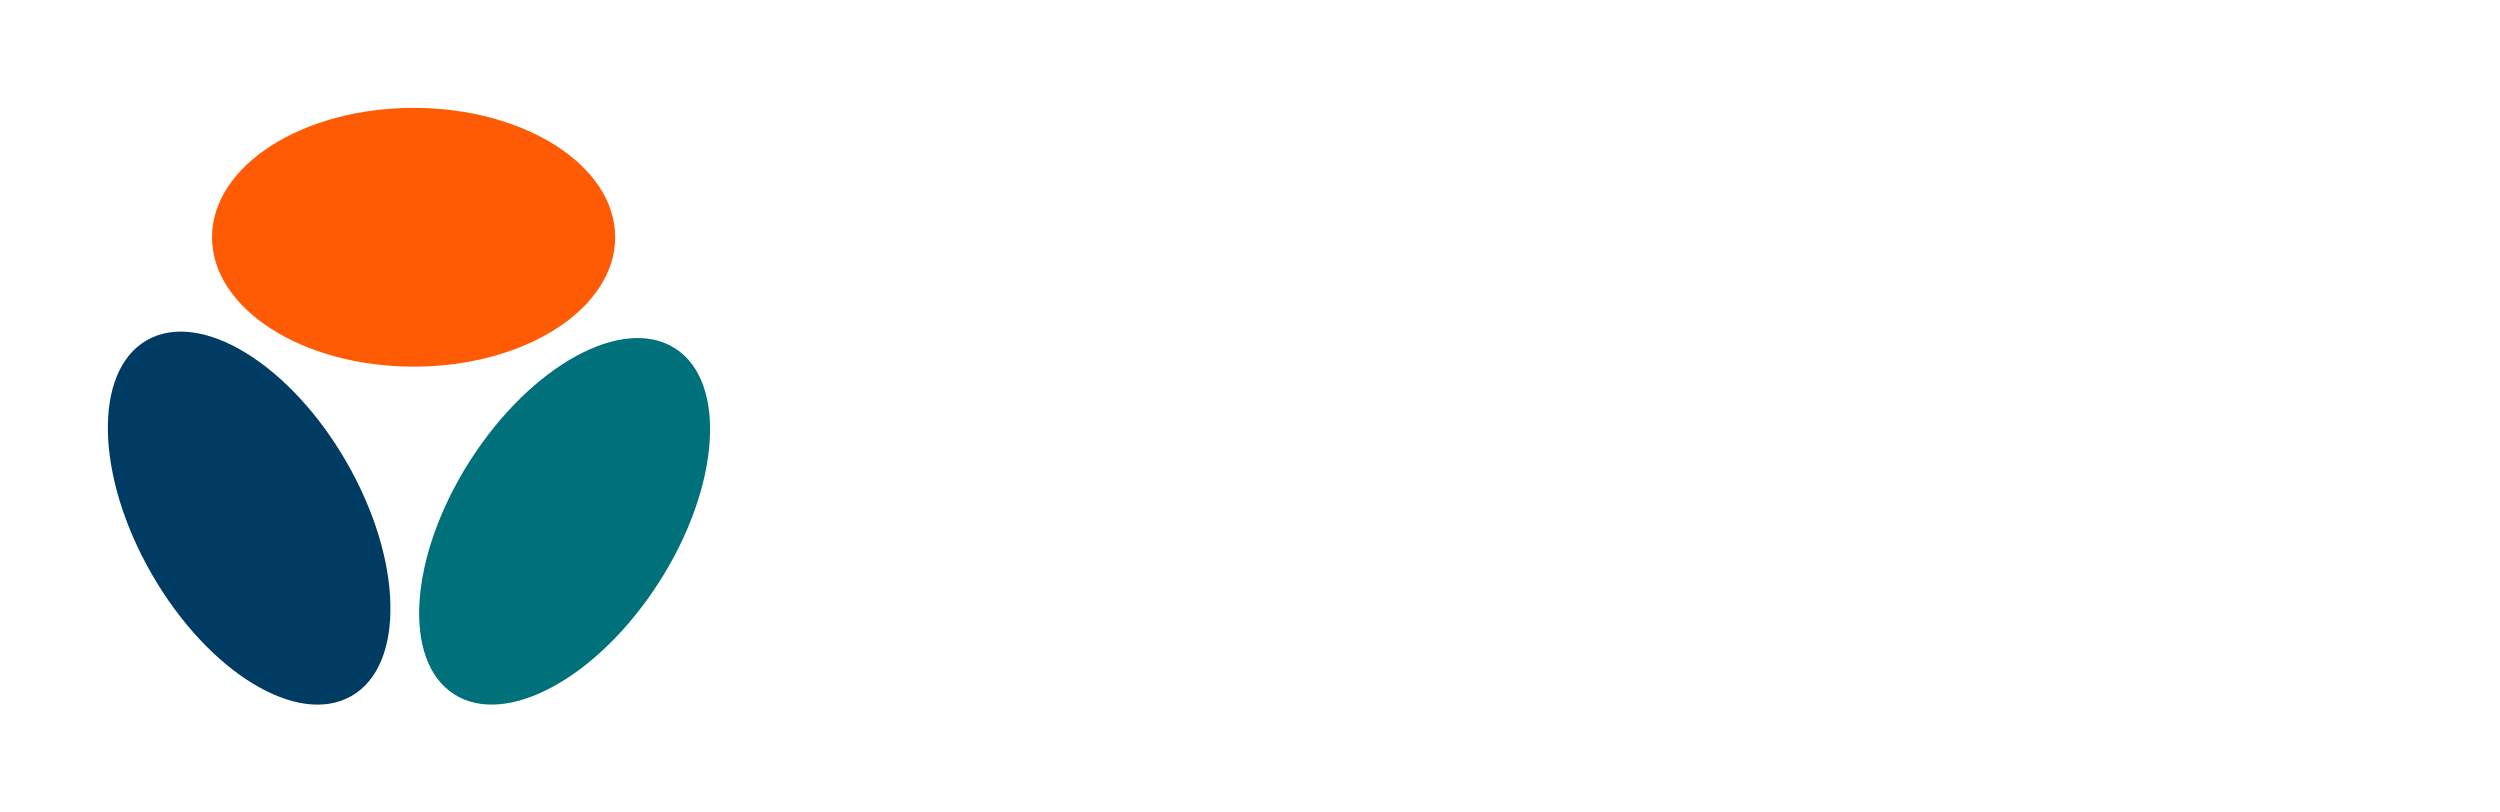 <svg width="160" height="52" viewBox="0 0 160 52" fill="none" xmlns="http://www.w3.org/2000/svg">
<g filter="url(#filter0_iii_2197_71266)">
<rect width="52.351" height="52" rx="16.569" fill="white"/>
<rect x="1.381" y="1.381" width="49.59" height="49.238" rx="15.189" stroke="url(#paint0_linear_2197_71266)" stroke-width="2.762"/>
<path d="M26.471 23.466C33.596 23.466 39.372 19.759 39.372 15.185C39.372 10.612 33.596 6.904 26.471 6.904C19.346 6.904 13.57 10.612 13.57 15.185C13.57 19.759 19.346 23.466 26.471 23.466Z" fill="#FF5B04"/>
<path d="M22.506 44.538C25.944 42.551 25.793 35.845 22.17 29.561C18.546 23.277 12.822 19.793 9.385 21.781C5.947 23.768 6.098 30.473 9.722 36.757C13.345 43.042 19.069 46.525 22.506 44.538Z" fill="#003B63"/>
<path d="M42.189 37.244C46.095 31.132 46.552 24.441 43.209 22.298C39.866 20.156 33.989 23.373 30.082 29.485C26.176 35.597 25.719 42.288 29.062 44.431C32.405 46.573 38.282 43.356 42.189 37.244Z" fill="#00707A"/>
</g>
<path d="M72.056 13.174H68.352V40.104H72.056V13.174Z" fill="white"/>
<path d="M88.65 23.14C87.238 22.335 85.637 21.938 83.837 21.938C82.038 21.938 80.437 22.335 79.024 23.14C77.612 23.946 76.492 25.033 75.686 26.403C74.87 27.784 74.462 29.363 74.462 31.162C74.462 32.961 74.87 34.55 75.686 35.941C76.502 37.332 77.612 38.43 79.024 39.225C80.437 40.031 82.038 40.428 83.837 40.428C85.637 40.428 87.238 40.031 88.65 39.225C90.063 38.42 91.172 37.332 91.988 35.941C92.805 34.55 93.213 32.961 93.213 31.162C93.213 29.363 92.805 27.815 91.988 26.424C91.172 25.033 90.063 23.946 88.65 23.14ZM88.63 34.237C88.159 35.115 87.52 35.795 86.694 36.286C85.867 36.778 84.915 37.019 83.837 37.019C82.76 37.019 81.808 36.778 80.981 36.286C80.154 35.795 79.505 35.115 79.045 34.237C78.574 33.358 78.344 32.354 78.344 31.204C78.344 30.053 78.574 29.008 79.045 28.129C79.516 27.25 80.154 26.571 80.981 26.079C81.808 25.588 82.76 25.347 83.837 25.347C84.915 25.347 85.899 25.598 86.715 26.079C87.531 26.571 88.169 27.25 88.64 28.129C89.111 29.008 89.341 30.022 89.341 31.204C89.341 32.386 89.111 33.369 88.64 34.237H88.63Z" fill="white"/>
<path d="M108.876 24.594C108.384 24.029 107.83 23.548 107.202 23.14C105.967 22.335 104.565 21.938 102.985 21.938C101.311 21.938 99.815 22.335 98.507 23.14C97.199 23.946 96.163 25.033 95.379 26.424C94.604 27.815 94.207 29.395 94.207 31.162C94.207 32.929 94.594 34.55 95.379 35.941C96.153 37.332 97.199 38.43 98.507 39.225C99.815 40.031 101.301 40.428 102.985 40.428C104.565 40.428 105.967 40.031 107.202 39.225C107.882 38.786 108.468 38.253 108.981 37.636L109.127 40.114H112.612V13.174H108.876V24.594ZM108.217 34.237C107.778 35.115 107.15 35.795 106.344 36.286C105.538 36.778 104.586 37.019 103.488 37.019C102.389 37.019 101.468 36.778 100.662 36.286C99.857 35.795 99.229 35.115 98.779 34.237C98.319 33.358 98.099 32.344 98.099 31.162C98.099 29.98 98.329 28.997 98.779 28.129C99.229 27.25 99.867 26.571 100.662 26.079C101.468 25.588 102.41 25.347 103.488 25.347C104.565 25.347 105.538 25.598 106.344 26.079C107.15 26.571 107.767 27.25 108.217 28.129C108.657 29.008 108.887 30.012 108.887 31.162C108.887 32.312 108.667 33.358 108.217 34.237Z" fill="white"/>
<path d="M118.22 14.105C117.55 14.105 116.985 14.324 116.535 14.774C116.075 15.213 115.855 15.778 115.855 16.447C115.855 17.117 116.086 17.681 116.535 18.131C116.996 18.591 117.55 18.811 118.22 18.811C118.89 18.811 119.486 18.581 119.947 18.131C120.396 17.681 120.627 17.117 120.627 16.447C120.627 15.778 120.396 15.224 119.947 14.774C119.486 14.335 118.921 14.105 118.22 14.105Z" fill="white"/>
<path d="M120.093 22.252H116.389V40.104H120.093V22.252Z" fill="white"/>
<path d="M129.991 16.907C130.504 16.405 131.247 16.154 132.199 16.154C132.534 16.154 132.848 16.186 133.13 16.259C133.413 16.332 133.727 16.426 134.062 16.552L134.815 13.352C134.313 13.163 133.81 13.027 133.319 12.954C132.827 12.881 132.346 12.85 131.864 12.85C130.671 12.85 129.594 13.111 128.631 13.644C127.668 14.167 126.915 14.92 126.35 15.893C125.785 16.866 125.503 17.995 125.503 19.281V22.262H123.242L121.265 24.521V25.494H125.503V40.114H129.207V25.494H134.103V22.262H129.207V19.25C129.207 18.194 129.468 17.42 129.981 16.918L129.991 16.907Z" fill="white"/>
<path d="M149.694 22.252L144.745 35.272L139.241 22.252H135.108L142.778 39.989L139.67 48H143.51L153.576 22.252H149.694Z" fill="white"/>
<defs>
<filter id="filter0_iii_2197_71266" x="0" y="-4.142" width="52.352" height="60.285" filterUnits="userSpaceOnUse" color-interpolation-filters="sRGB">
<feFlood flood-opacity="0" result="BackgroundImageFix"/>
<feBlend mode="normal" in="SourceGraphic" in2="BackgroundImageFix" result="shape"/>
<feColorMatrix in="SourceAlpha" type="matrix" values="0 0 0 0 0 0 0 0 0 0 0 0 0 0 0 0 0 0 127 0" result="hardAlpha"/>
<feOffset dy="-4.142"/>
<feGaussianBlur stdDeviation="2.071"/>
<feComposite in2="hardAlpha" operator="arithmetic" k2="-1" k3="1"/>
<feColorMatrix type="matrix" values="0 0 0 0 0 0 0 0 0 0 0 0 0 0 0 0 0 0 0.1 0"/>
<feBlend mode="normal" in2="shape" result="effect1_innerShadow_2197_71266"/>
<feColorMatrix in="SourceAlpha" type="matrix" values="0 0 0 0 0 0 0 0 0 0 0 0 0 0 0 0 0 0 127 0" result="hardAlpha"/>
<feOffset dy="4.142"/>
<feGaussianBlur stdDeviation="2.071"/>
<feComposite in2="hardAlpha" operator="arithmetic" k2="-1" k3="1"/>
<feColorMatrix type="matrix" values="0 0 0 0 1 0 0 0 0 1 0 0 0 0 1 0 0 0 0.1 0"/>
<feBlend mode="normal" in2="effect1_innerShadow_2197_71266" result="effect2_innerShadow_2197_71266"/>
<feColorMatrix in="SourceAlpha" type="matrix" values="0 0 0 0 0 0 0 0 0 0 0 0 0 0 0 0 0 0 127 0" result="hardAlpha"/>
<feMorphology radius="1.381" operator="erode" in="SourceAlpha" result="effect3_innerShadow_2197_71266"/>
<feOffset/>
<feComposite in2="hardAlpha" operator="arithmetic" k2="-1" k3="1"/>
<feColorMatrix type="matrix" values="0 0 0 0 0 0 0 0 0 0 0 0 0 0 0 0 0 0 0.2 0"/>
<feBlend mode="normal" in2="effect2_innerShadow_2197_71266" result="effect3_innerShadow_2197_71266"/>
</filter>
<linearGradient id="paint0_linear_2197_71266" x1="26.176" y1="0" x2="26.176" y2="52" gradientUnits="userSpaceOnUse">
<stop stop-color="white" stop-opacity="0.12"/>
<stop offset="1" stop-color="white" stop-opacity="0"/>
</linearGradient>
</defs>
</svg>

